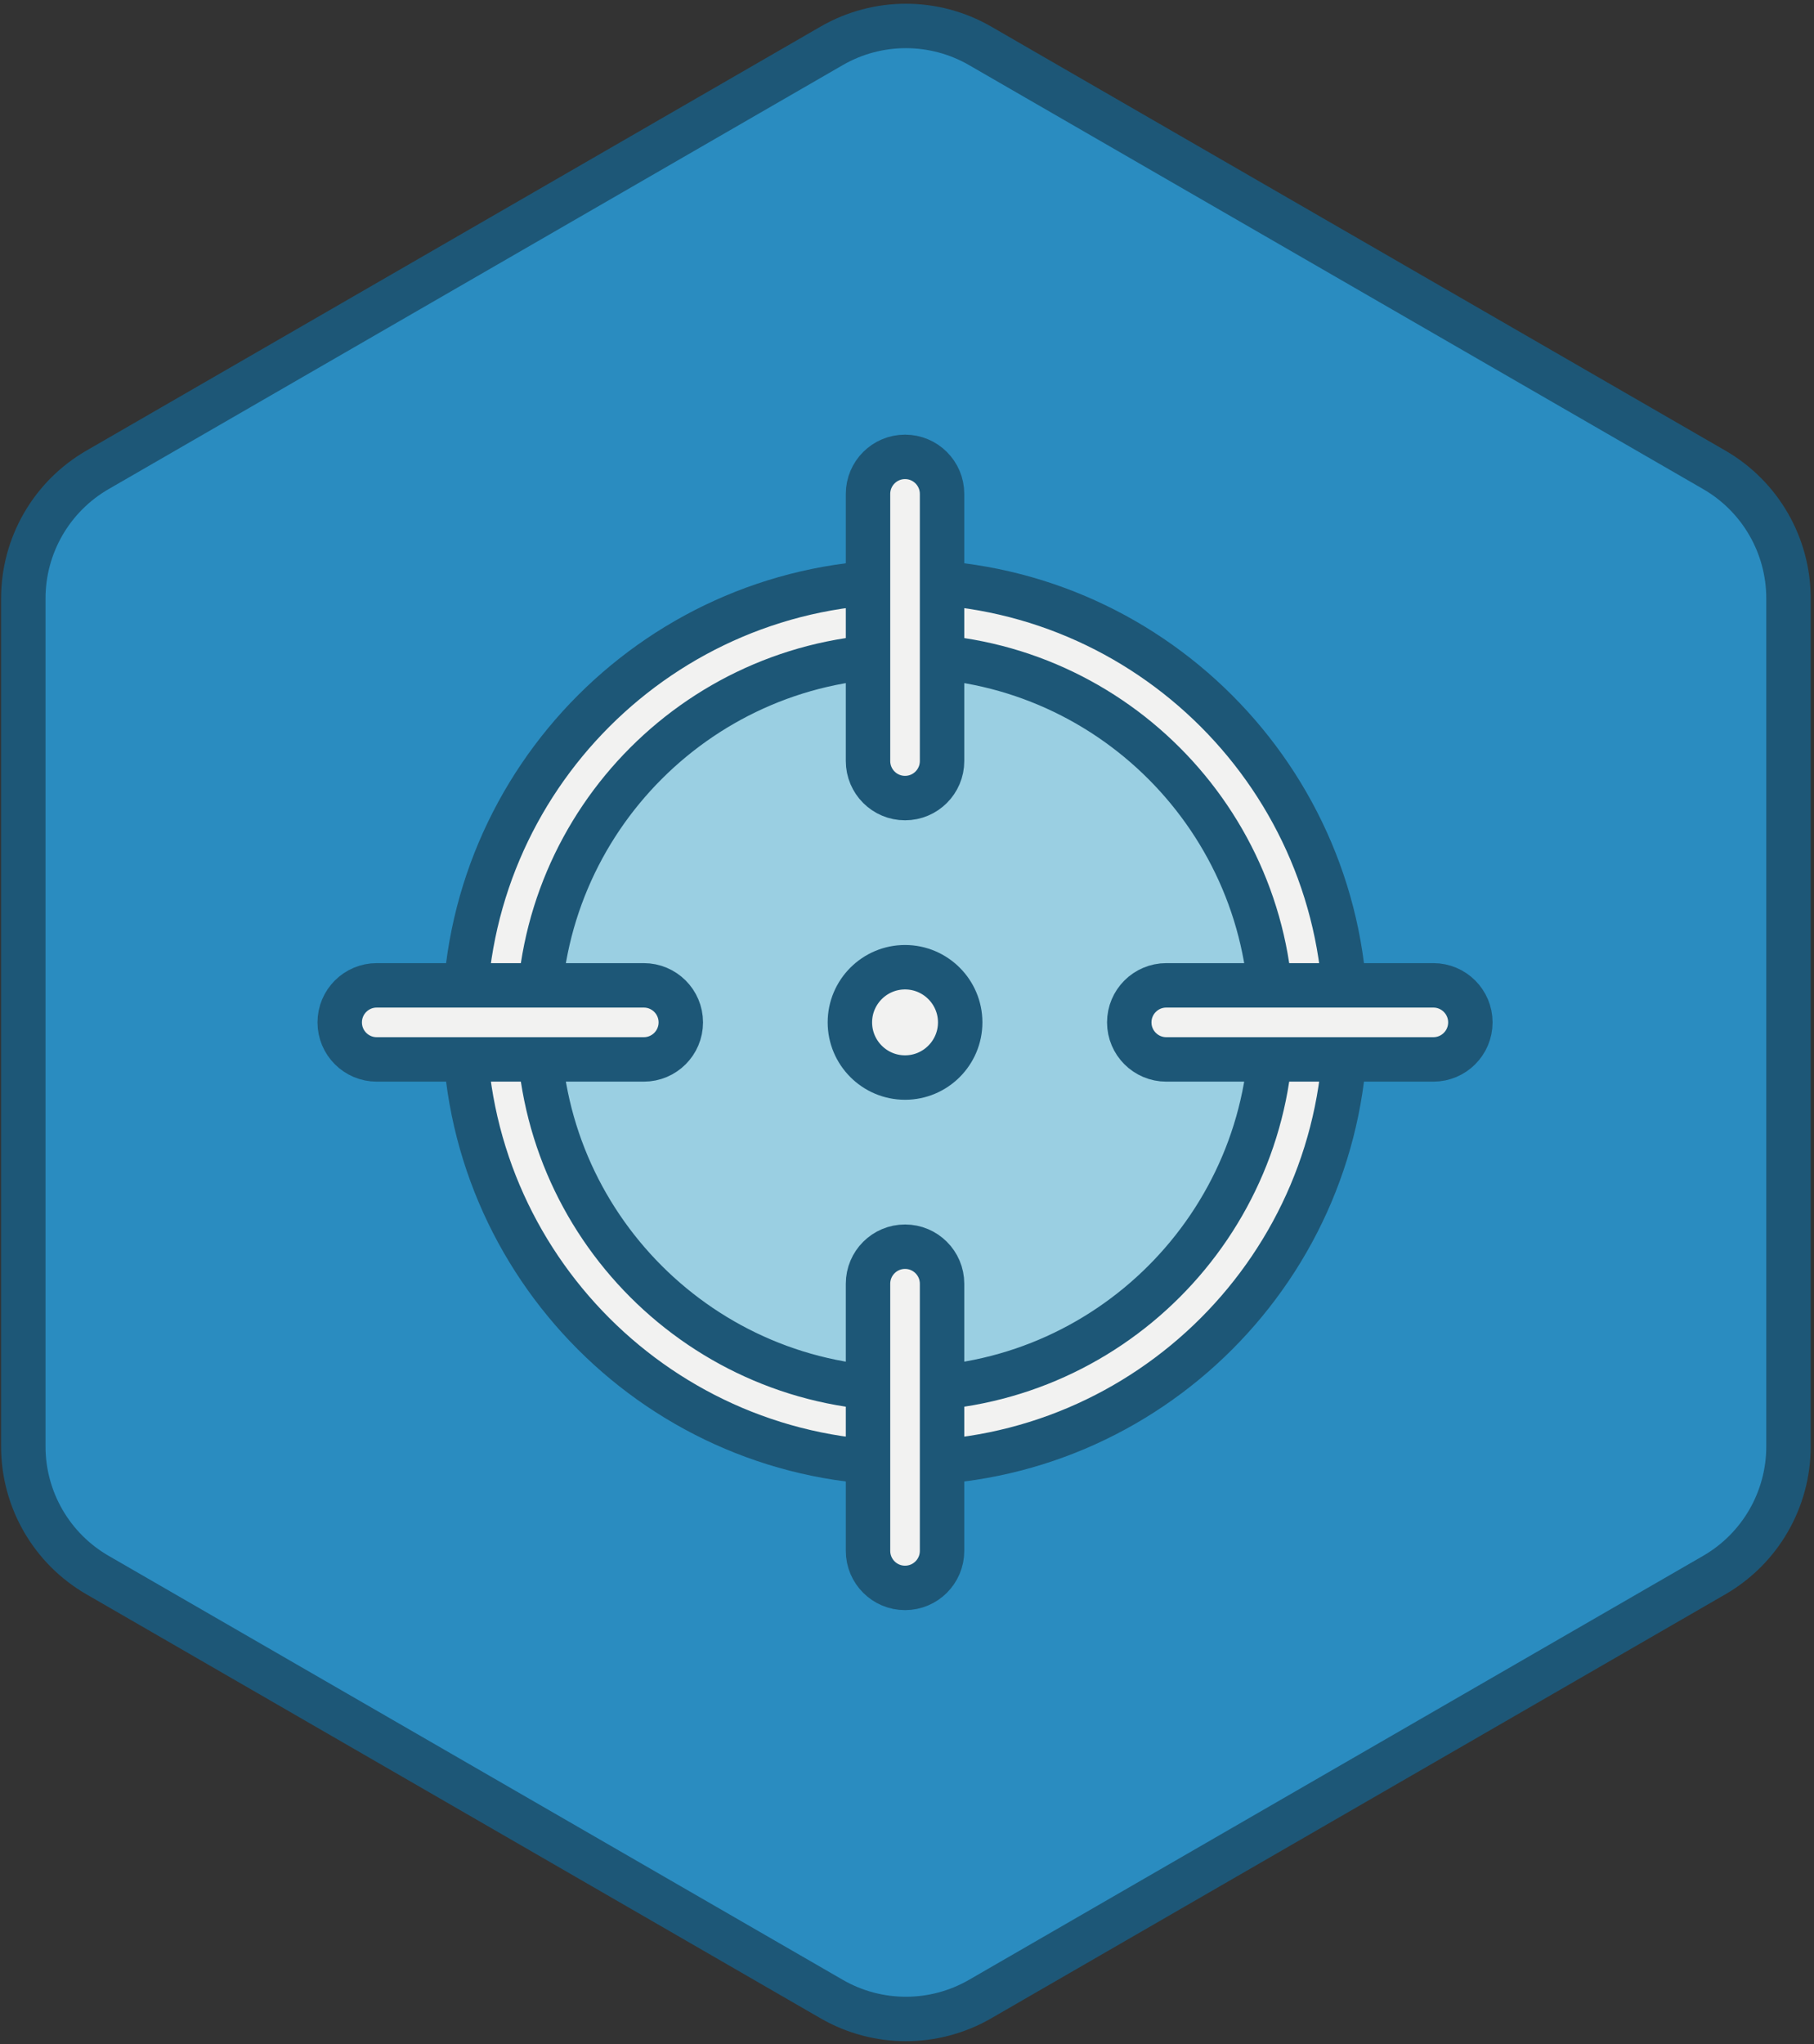 <?xml version="1.0" encoding="UTF-8" standalone="no"?>
<svg width="245px" height="276px" viewBox="0 0 245 276" version="1.1" xmlns="http://www.w3.org/2000/svg" xmlns:xlink="http://www.w3.org/1999/xlink" xmlns:sketch="http://www.bohemiancoding.com/sketch/ns">
    <rect x="0" y="0" width="245" height="276" fill="#333333" stroke="none"/>
    <!-- Generator: Sketch 3.1 (8751) - http://www.bohemiancoding.com/sketch -->
    <title>Campaign Objective</title>
    <desc>Created with Sketch.</desc>
    <defs></defs>
    <g id="Home" stroke="none" stroke-width="1" fill="none" fill-rule="evenodd" sketch:type="MSPage">
        <g id="Campaign-Objective" sketch:type="MSLayerGroup" transform="translate(3, 4)">
            <path d="M10.172,59.437 L109.328,2.189 C115.53,-1.392 123.172,-1.392 129.375,2.189 L228.531,59.437 C234.733,63.018 238.554,69.636 238.554,76.798 L238.554,191.294 C238.554,198.456 234.733,205.074 228.531,208.655 L129.375,265.903 C123.172,269.484 115.53,269.484 109.328,265.903 L10.172,208.655 C3.969,205.074 0.148,198.456 0.148,191.294 L0.148,76.798 C0.148,69.636 3.969,63.018 10.172,59.437 L10.172,59.437 Z" id="Fill-1537" fill="#2A8CC0" sketch:type="MSShapeGroup"></path>
            <path d="M10.172,59.437 L109.328,2.189 C115.53,-1.392 123.172,-1.392 129.375,2.189 L228.531,59.437 C234.733,63.018 238.554,69.636 238.554,76.798 L238.554,191.294 C238.554,198.456 234.733,205.074 228.531,208.655 L129.375,265.903 C123.172,269.484 115.53,269.484 109.328,265.903 L10.172,208.655 C3.969,205.074 0.148,198.456 0.148,191.294 L0.148,76.798 C0.148,69.636 3.969,63.018 10.172,59.437 L10.172,59.437 Z" id="Stroke-1538" stroke="#1D5777" stroke-width="6" stroke-linecap="round" stroke-linejoin="round" sketch:type="MSShapeGroup"></path>
            <path d="M173.73,134.036 C173.73,164.133 149.331,188.531 119.235,188.531 C89.138,188.531 64.74,164.133 64.74,134.036 C64.74,103.94 89.138,79.541 119.235,79.541 C149.331,79.541 173.73,103.94 173.73,134.036 L173.73,134.036 Z" id="Fill-1539" fill="#9ACFE2" sketch:type="MSShapeGroup"></path>
            <path d="M173.73,134.036 C173.73,164.133 149.331,188.531 119.235,188.531 C89.138,188.531 64.74,164.133 64.74,134.036 C64.74,103.94 89.138,79.541 119.235,79.541 C149.331,79.541 173.73,103.94 173.73,134.036 L173.73,134.036 Z" id="Stroke-1540" stroke="#1D5777" stroke-width="6" stroke-linecap="round" stroke-linejoin="round" sketch:type="MSShapeGroup"></path>
            <path d="M119.234,193.531 C86.428,193.531 59.739,166.842 59.739,134.036 C59.739,101.231 86.428,74.542 119.234,74.542 C152.041,74.542 178.73,101.231 178.73,134.036 C178.73,166.842 152.041,193.531 119.234,193.531 L119.234,193.531 Z M119.234,84.541 C91.942,84.541 69.739,106.745 69.739,134.036 C69.739,161.328 91.942,183.532 119.234,183.532 C146.526,183.532 168.73,161.328 168.73,134.036 C168.73,106.745 146.526,84.541 119.234,84.541 L119.234,84.541 Z" id="Fill-1541" fill="#F2F2F1" sketch:type="MSShapeGroup"></path>
            <path d="M119.234,193.531 C86.428,193.531 59.739,166.842 59.739,134.036 C59.739,101.231 86.428,74.542 119.234,74.542 C152.041,74.542 178.73,101.231 178.73,134.036 C178.73,166.842 152.041,193.531 119.234,193.531 L119.234,193.531 Z M119.234,84.541 C91.942,84.541 69.739,106.745 69.739,134.036 C69.739,161.328 91.942,183.532 119.234,183.532 C146.526,183.532 168.73,161.328 168.73,134.036 C168.73,106.745 146.526,84.541 119.234,84.541 L119.234,84.541 Z" id="Stroke-1542" stroke="#1D5777" stroke-width="6" stroke-linecap="round" stroke-linejoin="round" sketch:type="MSShapeGroup"></path>
            <path d="M119.235,141.485 C115.127,141.485 111.786,138.144 111.786,134.036 C111.786,129.929 115.127,126.587 119.235,126.587 C123.342,126.587 126.684,129.929 126.684,134.036 C126.684,138.144 123.342,141.485 119.235,141.485 L119.235,141.485 Z" id="Fill-1543" fill="#F2F2F1" sketch:type="MSShapeGroup"></path>
            <path d="M119.235,141.485 C115.127,141.485 111.786,138.144 111.786,134.036 C111.786,129.929 115.127,126.587 119.235,126.587 C123.342,126.587 126.684,129.929 126.684,134.036 C126.684,138.144 123.342,141.485 119.235,141.485 L119.235,141.485 Z" id="Stroke-1544" stroke="#1D5777" stroke-width="6" stroke-linecap="round" stroke-linejoin="round" sketch:type="MSShapeGroup"></path>
            <path d="M119.235,103.752 C116.473,103.752 114.235,101.513 114.235,98.752 L114.235,62.683 C114.235,59.922 116.473,57.684 119.235,57.684 C121.996,57.684 124.235,59.922 124.235,62.683 L124.235,98.752 C124.235,101.513 121.996,103.752 119.235,103.752 L119.235,103.752 Z" id="Fill-1545" fill="#F2F2F1" sketch:type="MSShapeGroup"></path>
            <path d="M119.235,103.752 C116.473,103.752 114.235,101.513 114.235,98.752 L114.235,62.683 C114.235,59.922 116.473,57.684 119.235,57.684 C121.996,57.684 124.235,59.922 124.235,62.683 L124.235,98.752 C124.235,101.513 121.996,103.752 119.235,103.752 L119.235,103.752 Z" id="Stroke-1546" stroke="#1D5777" stroke-width="6" stroke-linecap="round" stroke-linejoin="round" sketch:type="MSShapeGroup"></path>
            <path d="M119.235,169.321 L119.235,205.39" id="Fill-1547" fill="#F2F2F1" sketch:type="MSShapeGroup"></path>
            <path d="M119.235,169.321 L119.235,205.39" id="Stroke-1548" stroke="#1D5777" sketch:type="MSShapeGroup"></path>
            <path d="M119.235,210.389 C116.473,210.389 114.235,208.151 114.235,205.389 L114.235,169.321 C114.235,166.559 116.473,164.321 119.235,164.321 C121.996,164.321 124.235,166.559 124.235,169.321 L124.235,205.389 C124.235,208.151 121.996,210.389 119.235,210.389 L119.235,210.389 Z" id="Fill-1549" fill="#F2F2F1" sketch:type="MSShapeGroup"></path>
            <path d="M119.235,210.389 C116.473,210.389 114.235,208.151 114.235,205.389 L114.235,169.321 C114.235,166.559 116.473,164.321 119.235,164.321 C121.996,164.321 124.235,166.559 124.235,169.321 L124.235,205.389 C124.235,208.151 121.996,210.389 119.235,210.389 L119.235,210.389 Z" id="Stroke-1550" stroke="#1D5777" stroke-width="6" stroke-linecap="round" stroke-linejoin="round" sketch:type="MSShapeGroup"></path>
            <path d="M190.588,134.036 L154.52,134.036" id="Fill-1551" fill="#F2F2F1" sketch:type="MSShapeGroup"></path>
            <path d="M190.588,134.036 L154.52,134.036" id="Stroke-1552" stroke="#1D5777" sketch:type="MSShapeGroup"></path>
            <path d="M190.588,139.036 L154.52,139.036 C151.758,139.036 149.519,136.798 149.519,134.036 C149.519,131.275 151.758,129.037 154.52,129.037 L190.588,129.037 C193.349,129.037 195.588,131.275 195.588,134.036 C195.588,136.798 193.349,139.036 190.588,139.036 L190.588,139.036 Z" id="Fill-1553" fill="#F2F2F1" sketch:type="MSShapeGroup"></path>
            <path d="M190.588,139.036 L154.52,139.036 C151.758,139.036 149.519,136.798 149.519,134.036 C149.519,131.275 151.758,129.037 154.52,129.037 L190.588,129.037 C193.349,129.037 195.588,131.275 195.588,134.036 C195.588,136.798 193.349,139.036 190.588,139.036 L190.588,139.036 Z" id="Stroke-1554" stroke="#1D5777" stroke-width="6" stroke-linecap="round" stroke-linejoin="round" sketch:type="MSShapeGroup"></path>
            <path d="M83.95,134.036 L47.881,134.036" id="Fill-1555" fill="#F2F2F1" sketch:type="MSShapeGroup"></path>
            <path d="M83.95,134.036 L47.881,134.036" id="Stroke-1556" stroke="#1D5777" sketch:type="MSShapeGroup"></path>
            <path d="M83.95,139.036 L47.882,139.036 C45.12,139.036 42.882,136.798 42.882,134.036 C42.882,131.275 45.12,129.037 47.882,129.037 L83.95,129.037 C86.712,129.037 88.95,131.275 88.95,134.036 C88.95,136.798 86.712,139.036 83.95,139.036 L83.95,139.036 Z" id="Fill-1557" fill="#F2F2F1" sketch:type="MSShapeGroup"></path>
            <path d="M83.95,139.036 L47.882,139.036 C45.12,139.036 42.882,136.798 42.882,134.036 C42.882,131.275 45.12,129.037 47.882,129.037 L83.95,129.037 C86.712,129.037 88.95,131.275 88.95,134.036 C88.95,136.798 86.712,139.036 83.95,139.036 L83.95,139.036 Z" id="Stroke-1558" stroke="#1D5777" stroke-width="6" stroke-linecap="round" stroke-linejoin="round" sketch:type="MSShapeGroup"></path>
        </g>
    </g>
</svg>
